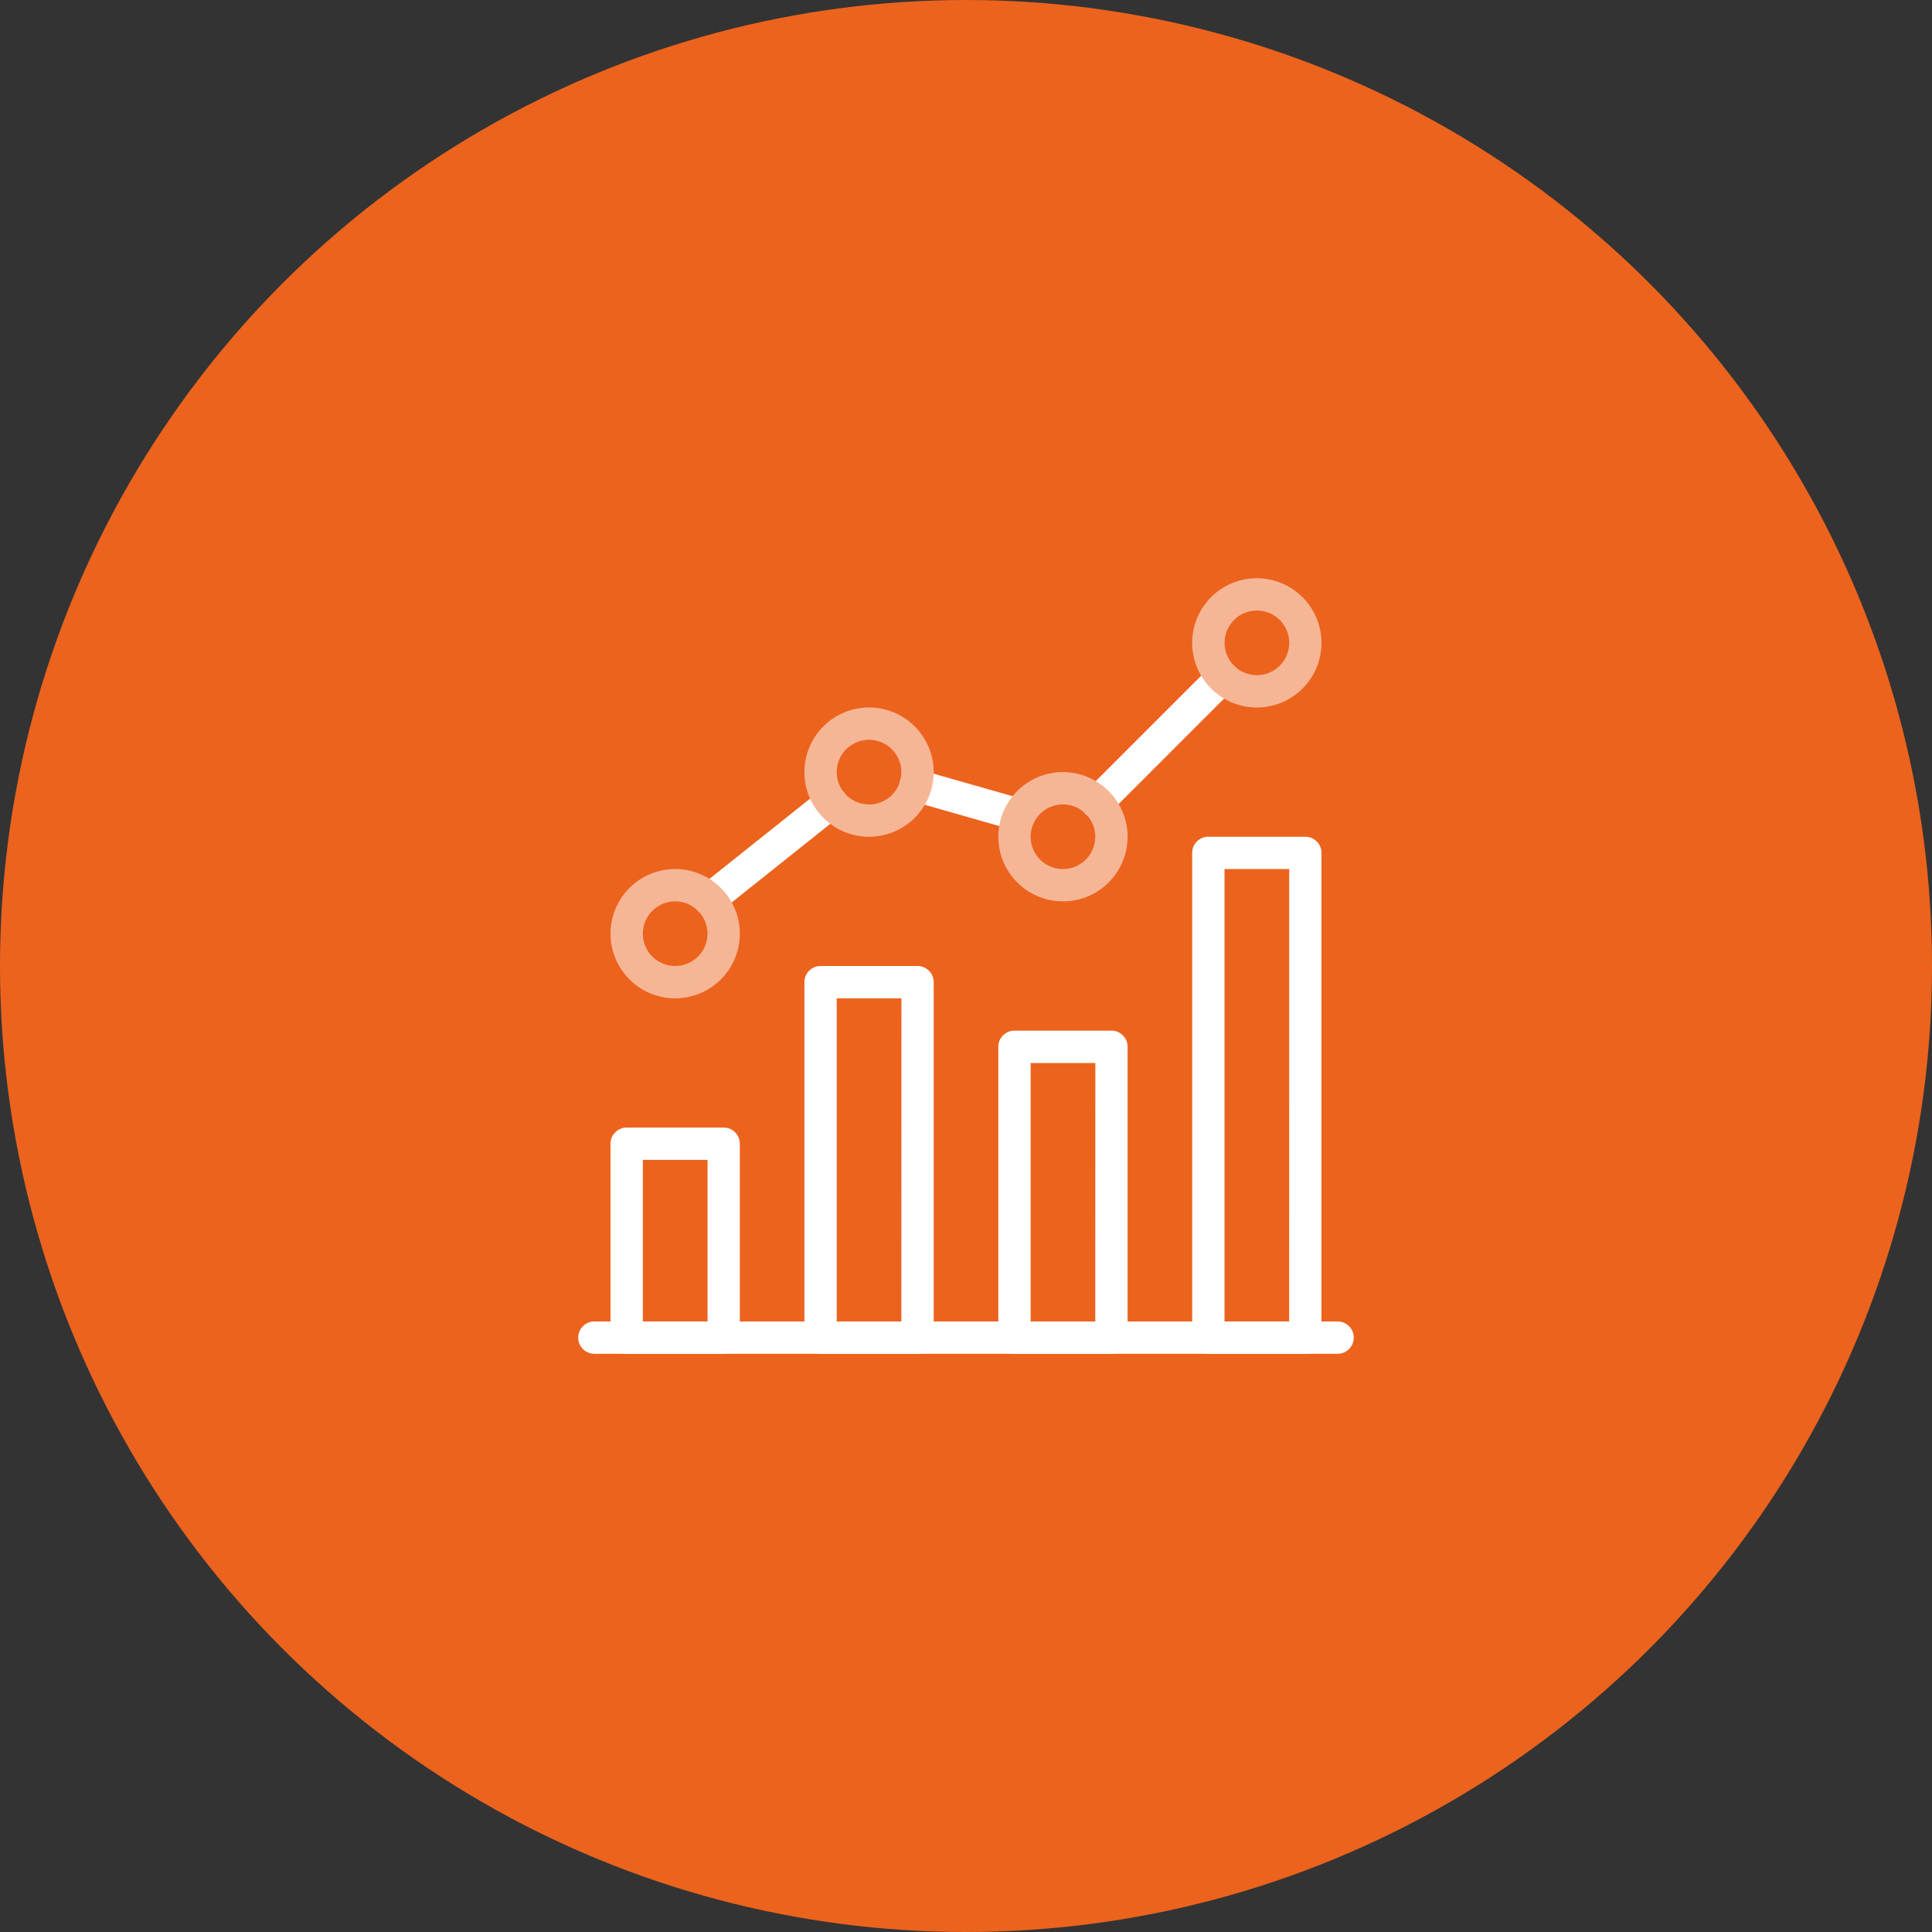 <svg id="Icon_20" data-name="Icon 20" xmlns="http://www.w3.org/2000/svg" width="77" height="77" viewBox="0 0 77 77">
  <rect x="0" y="0" width="77" height="77" fill="#333333" stroke="none"/>
  <circle id="Ellipse_414" data-name="Ellipse 414" cx="38.5" cy="38.5" r="38.5" fill="#ec631e"/>
  <g id="Group_1057" data-name="Group 1057" transform="translate(23.045 23.045)">
    <g id="Group_999" data-name="Group 999" transform="translate(0 29.622)">
      <g id="Group_998" data-name="Group 998">
        <path id="Path_6770" data-name="Path 6770" d="M30.266,490.667H.644a.644.644,0,1,0,0,1.288H30.266a.644.644,0,1,0,0-1.288Z" transform="translate(0 -490.667)" fill="#fff"/>
      </g>
    </g>
    <g id="Group_1001" data-name="Group 1001" transform="translate(1.288 21.894)">
      <g id="Group_1000" data-name="Group 1000">
        <path id="Path_6771" data-name="Path 6771" d="M25.841,362.667H21.977a.644.644,0,0,0-.644.644v7.727a.644.644,0,0,0,.644.644h3.864a.644.644,0,0,0,.644-.644v-7.727A.644.644,0,0,0,25.841,362.667Zm-.644,7.727H22.621v-6.44H25.2v6.44Z" transform="translate(-21.333 -362.667)" fill="#fff"/>
      </g>
    </g>
    <g id="Group_1003" data-name="Group 1003" transform="translate(9.015 15.455)">
      <g id="Group_1002" data-name="Group 1002">
        <path id="Path_6772" data-name="Path 6772" d="M153.841,256h-3.864a.644.644,0,0,0-.644.644v14.167a.644.644,0,0,0,.644.644h3.864a.644.644,0,0,0,.644-.644V256.644A.644.644,0,0,0,153.841,256Zm-.644,14.167h-2.576V257.288H153.2Z" transform="translate(-149.333 -256)" fill="#fff"/>
      </g>
    </g>
    <g id="Group_1005" data-name="Group 1005" transform="translate(16.743 18.031)">
      <g id="Group_1004" data-name="Group 1004">
        <path id="Path_6773" data-name="Path 6773" d="M281.841,298.667h-3.864a.644.644,0,0,0-.644.644V310.9a.644.644,0,0,0,.644.644h3.864a.644.644,0,0,0,.644-.644V299.311A.644.644,0,0,0,281.841,298.667Zm-.644,11.591h-2.576v-10.3H281.2Z" transform="translate(-277.333 -298.667)" fill="#fff"/>
      </g>
    </g>
    <g id="Group_1007" data-name="Group 1007" transform="translate(24.47 10.303)">
      <g id="Group_1006" data-name="Group 1006">
        <path id="Path_6774" data-name="Path 6774" d="M409.841,170.667h-3.864a.644.644,0,0,0-.644.644v19.318a.644.644,0,0,0,.644.644h3.864a.644.644,0,0,0,.644-.644V171.311A.644.644,0,0,0,409.841,170.667Zm-.644,19.318h-2.576V171.955H409.2Z" transform="translate(-405.333 -170.667)" fill="#fff"/>
      </g>
    </g>
    <g id="Group_1052" data-name="Group 1052" transform="translate(1.288)">
      <g id="Group_1017" data-name="Group 1017" transform="translate(18.753 3.297)">
        <g id="Group_1016" data-name="Group 1016">
          <path id="Path_6779" data-name="Path 6779" d="M338.059,54.8a.644.644,0,0,0-.911,0l-5,5a.644.644,0,0,0,.911.911l5-5A.644.644,0,0,0,338.059,54.8Z" transform="translate(-331.963 -54.608)" fill="#fff"/>
        </g>
      </g>
      <g id="Group_1018" data-name="Group 1018" transform="translate(11.517 7.611)">
        <path id="Path_6780" data-name="Path 6780" d="M217.064,127.283l-4.137-1.18a.644.644,0,0,0-.353,1.239l4.137,1.18a.644.644,0,0,0,.353-1.239Z" transform="translate(-212.108 -126.078)" fill="#fff"/>
      </g>
      <g id="Group_1021" data-name="Group 1021" transform="translate(3.296 8.287)">
        <g id="Group_1020" data-name="Group 1020">
          <path id="Path_6781" data-name="Path 6781" d="M81.937,137.516a.644.644,0,0,0-.9-.1l-4.855,3.871a.644.644,0,0,0,.4,1.148.65.65,0,0,0,.4-.139l4.855-3.871A.643.643,0,0,0,81.937,137.516Z" transform="translate(-75.935 -137.273)" fill="#fff"/>
        </g>
      </g>
      <g id="Group_1009" data-name="Group 1009" transform="translate(0 11.591)">
        <g id="Group_1008" data-name="Group 1008">
          <path id="Path_6775" data-name="Path 6775" d="M23.909,192a2.576,2.576,0,1,0,2.576,2.576A2.578,2.578,0,0,0,23.909,192Zm0,3.864a1.288,1.288,0,1,1,1.288-1.288A1.289,1.289,0,0,1,23.909,195.864Z" transform="translate(-21.333 -192)" fill="#f6b696"/>
        </g>
      </g>
      <g id="Group_1011" data-name="Group 1011" transform="translate(7.727 5.152)">
        <g id="Group_1010" data-name="Group 1010">
          <path id="Path_6776" data-name="Path 6776" d="M151.909,85.333a2.576,2.576,0,1,0,2.576,2.576A2.578,2.578,0,0,0,151.909,85.333Zm0,3.864a1.288,1.288,0,1,1,1.288-1.288A1.289,1.289,0,0,1,151.909,89.2Z" transform="translate(-149.333 -85.333)" fill="#f6b696"/>
        </g>
      </g>
      <g id="Group_1013" data-name="Group 1013" transform="translate(15.455 7.727)">
        <g id="Group_1012" data-name="Group 1012">
          <path id="Path_6777" data-name="Path 6777" d="M279.909,128a2.576,2.576,0,1,0,2.576,2.576A2.578,2.578,0,0,0,279.909,128Zm0,3.864a1.288,1.288,0,1,1,1.288-1.288A1.289,1.289,0,0,1,279.909,131.864Z" transform="translate(-277.333 -128)" fill="#f6b696"/>
        </g>
      </g>
      <g id="Group_1015" data-name="Group 1015" transform="translate(23.182)">
        <g id="Group_1014" data-name="Group 1014">
          <path id="Path_6778" data-name="Path 6778" d="M407.909,0a2.576,2.576,0,1,0,2.576,2.576A2.578,2.578,0,0,0,407.909,0Zm0,3.864A1.288,1.288,0,1,1,409.2,2.576,1.289,1.289,0,0,1,407.909,3.864Z" transform="translate(-405.333)" fill="#f6b696"/>
        </g>
      </g>
    </g>
  </g>
</svg>
